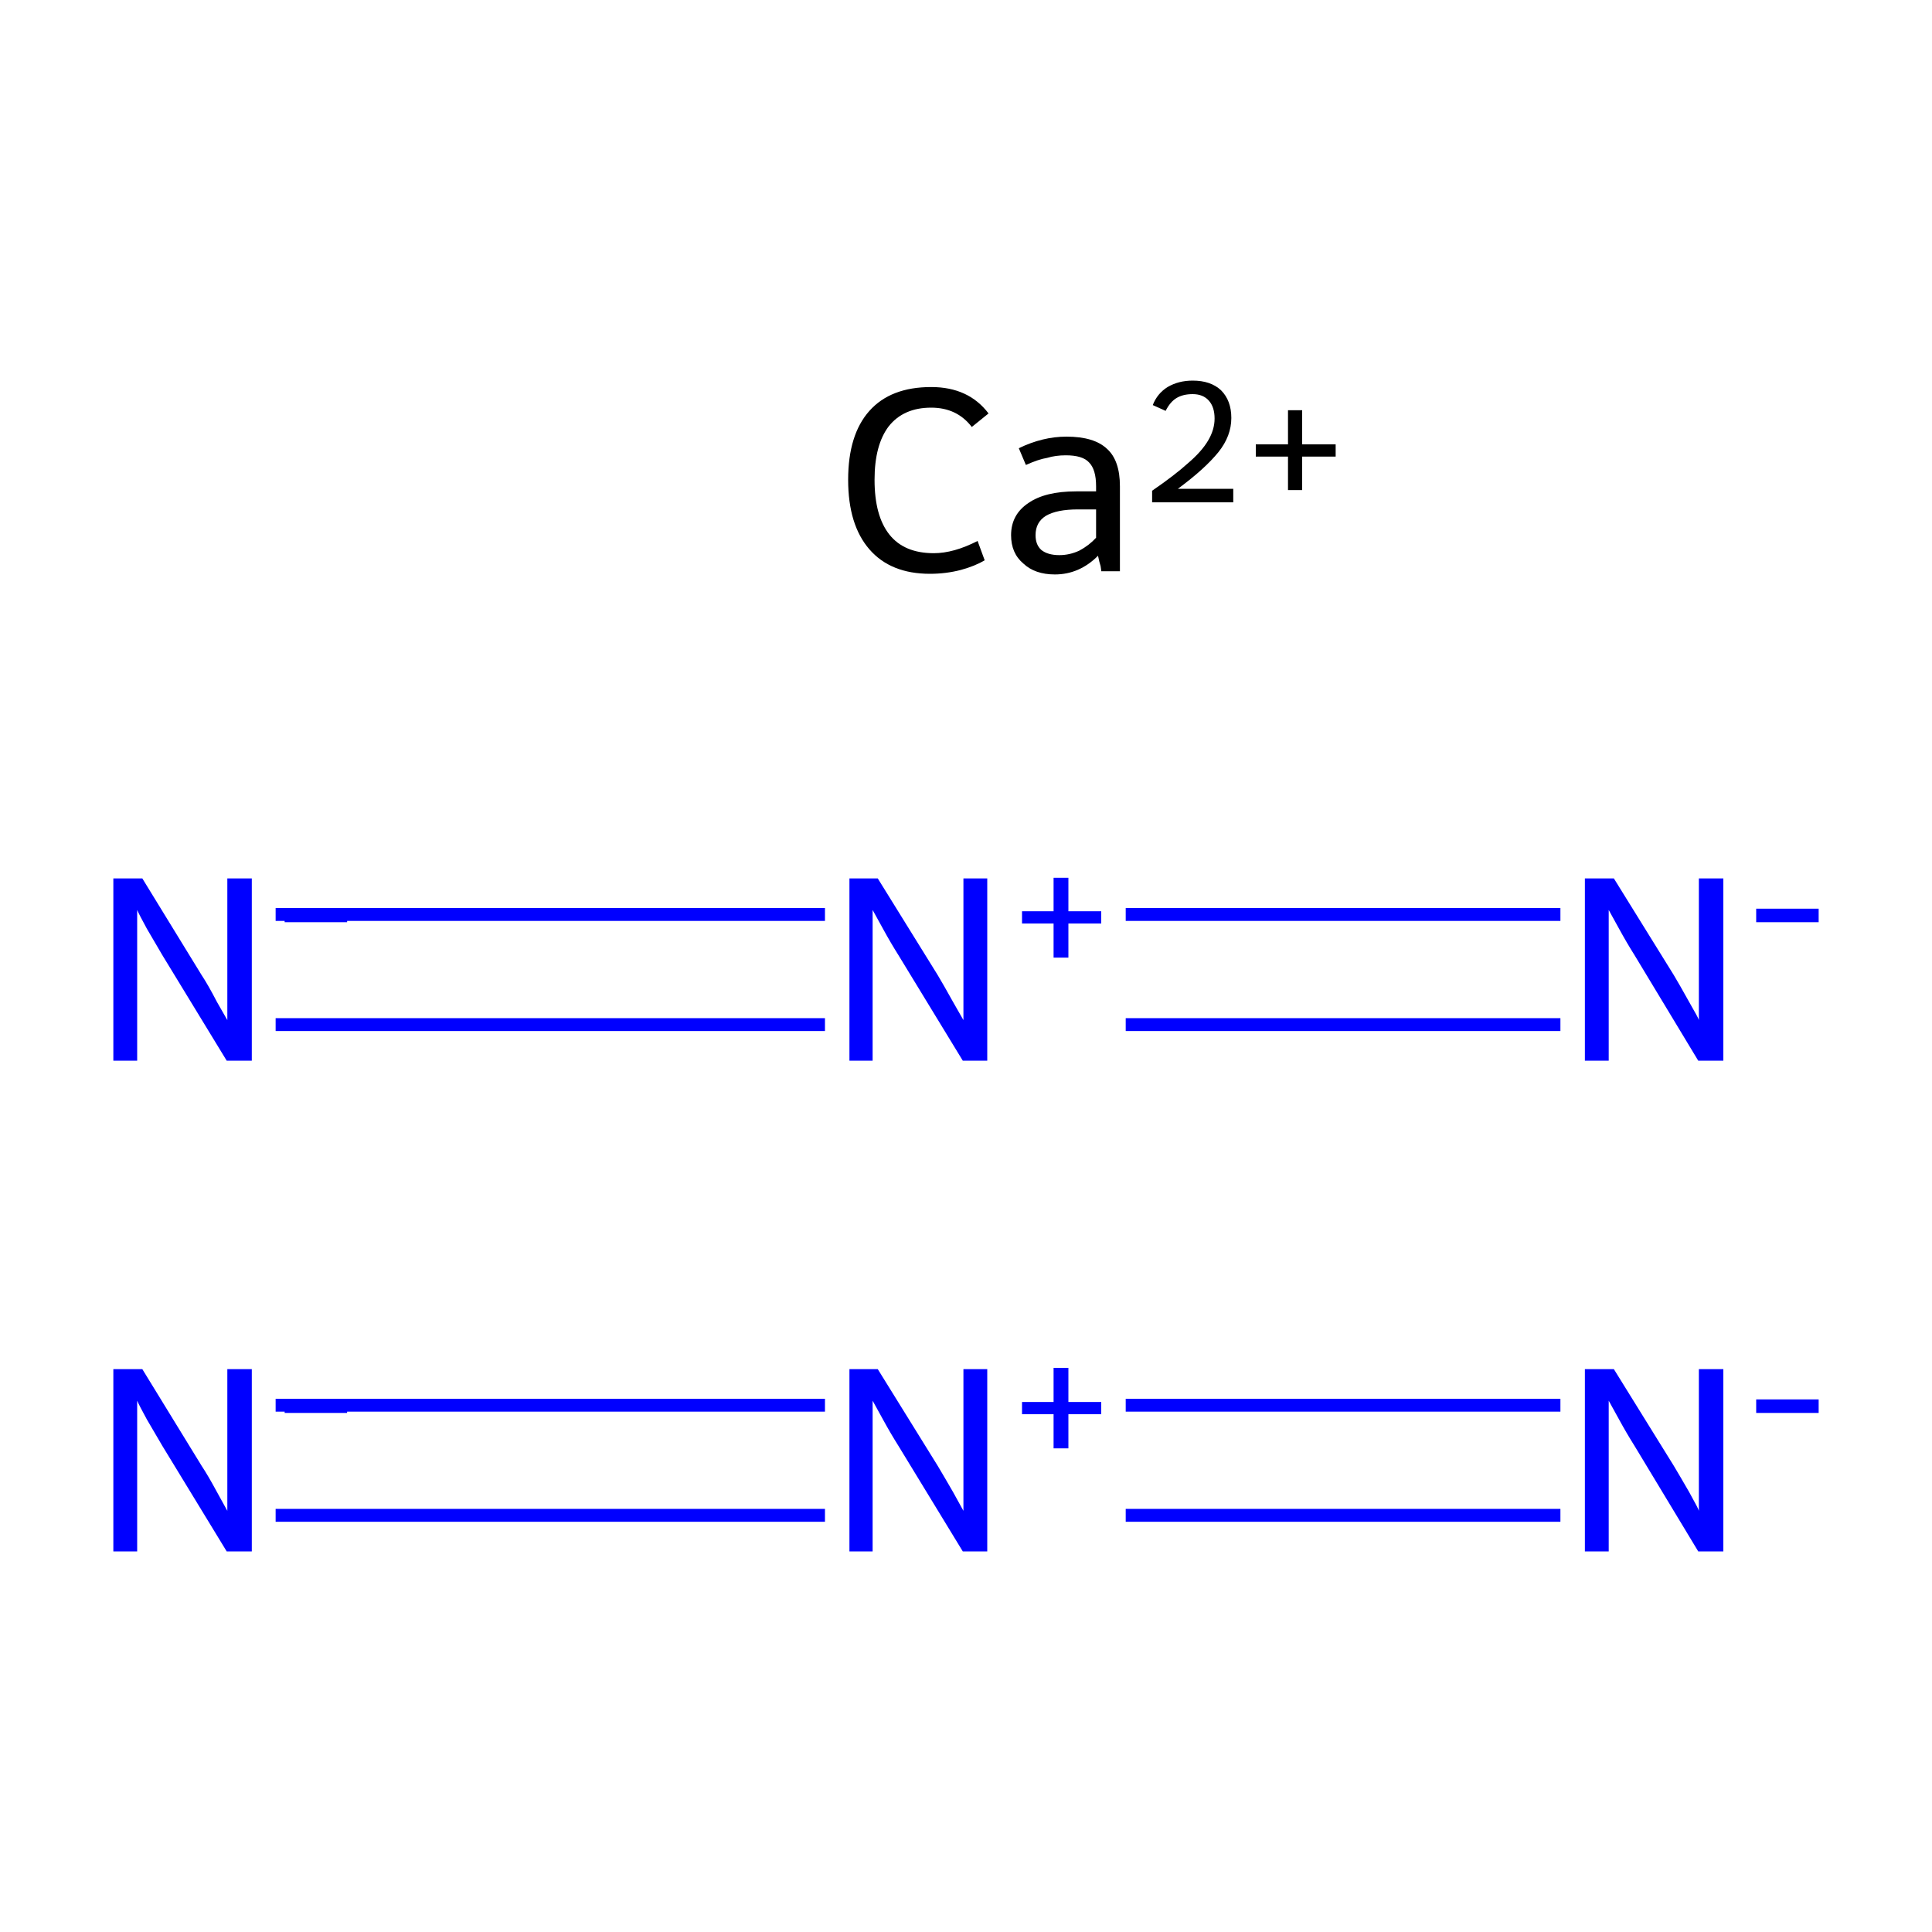 <?xml version='1.0' encoding='iso-8859-1'?>
<svg version='1.1' baseProfile='full'
              xmlns='http://www.w3.org/2000/svg'
                      xmlns:rdkit='http://www.rdkit.org/xml'
                      xmlns:xlink='http://www.w3.org/1999/xlink'
                  xml:space='preserve'
width='300px' height='300px' viewBox='0 0 300 300'>
<!-- END OF HEADER -->
<rect style='opacity:1.0;fill:#FFFFFF;stroke:none' width='300.0' height='300.0' x='0.0' y='0.0'> </rect>
<path class='bond-0 atom-0 atom-1' d='M 42.8,218.2 L 128.1,218.2' style='fill:none;fill-rule:evenodd;stroke:#0000FF;stroke-width:2.0px;stroke-linecap:butt;stroke-linejoin:miter;stroke-opacity:1' />
<path class='bond-0 atom-0 atom-1' d='M 42.8,235.3 L 128.1,235.3' style='fill:none;fill-rule:evenodd;stroke:#0000FF;stroke-width:2.0px;stroke-linecap:butt;stroke-linejoin:miter;stroke-opacity:1' />
<path class='bond-1 atom-1 atom-2' d='M 174.8,218.2 L 242.3,218.2' style='fill:none;fill-rule:evenodd;stroke:#0000FF;stroke-width:2.0px;stroke-linecap:butt;stroke-linejoin:miter;stroke-opacity:1' />
<path class='bond-1 atom-1 atom-2' d='M 174.8,235.3 L 242.3,235.3' style='fill:none;fill-rule:evenodd;stroke:#0000FF;stroke-width:2.0px;stroke-linecap:butt;stroke-linejoin:miter;stroke-opacity:1' />
<path class='bond-2 atom-3 atom-4' d='M 42.8,142.0 L 128.1,142.0' style='fill:none;fill-rule:evenodd;stroke:#0000FF;stroke-width:2.0px;stroke-linecap:butt;stroke-linejoin:miter;stroke-opacity:1' />
<path class='bond-2 atom-3 atom-4' d='M 42.8,159.1 L 128.1,159.1' style='fill:none;fill-rule:evenodd;stroke:#0000FF;stroke-width:2.0px;stroke-linecap:butt;stroke-linejoin:miter;stroke-opacity:1' />
<path class='bond-3 atom-4 atom-5' d='M 174.8,142.0 L 242.3,142.0' style='fill:none;fill-rule:evenodd;stroke:#0000FF;stroke-width:2.0px;stroke-linecap:butt;stroke-linejoin:miter;stroke-opacity:1' />
<path class='bond-3 atom-4 atom-5' d='M 174.8,159.1 L 242.3,159.1' style='fill:none;fill-rule:evenodd;stroke:#0000FF;stroke-width:2.0px;stroke-linecap:butt;stroke-linejoin:miter;stroke-opacity:1' />
<path class='atom-0' d='M 22.1 212.6
L 31.3 227.6
Q 32.3 229.1, 33.7 231.7
Q 35.2 234.4, 35.3 234.6
L 35.3 212.6
L 39.1 212.6
L 39.1 240.9
L 35.2 240.9
L 25.2 224.5
Q 24.1 222.6, 22.8 220.4
Q 21.6 218.2, 21.3 217.5
L 21.3 240.9
L 17.6 240.9
L 17.6 212.6
L 22.1 212.6
' fill='#0000FF'/>
<path class='atom-0' d='M 44.2 217.3
L 53.9 217.3
L 53.9 219.4
L 44.2 219.4
L 44.2 217.3
' fill='#0000FF'/>
<path class='atom-1' d='M 136.3 212.6
L 145.6 227.6
Q 146.5 229.1, 148.0 231.7
Q 149.5 234.4, 149.6 234.6
L 149.6 212.6
L 153.3 212.6
L 153.3 240.9
L 149.5 240.9
L 139.5 224.5
Q 138.3 222.6, 137.1 220.4
Q 135.9 218.2, 135.5 217.5
L 135.5 240.9
L 131.9 240.9
L 131.9 212.6
L 136.3 212.6
' fill='#0000FF'/>
<path class='atom-1' d='M 158.7 217.7
L 163.6 217.7
L 163.6 212.4
L 165.9 212.4
L 165.9 217.7
L 171.0 217.7
L 171.0 219.6
L 165.9 219.6
L 165.9 224.9
L 163.6 224.9
L 163.6 219.6
L 158.7 219.6
L 158.7 217.7
' fill='#0000FF'/>
<path class='atom-2' d='M 250.6 212.6
L 259.9 227.6
Q 260.8 229.1, 262.3 231.7
Q 263.8 234.4, 263.8 234.6
L 263.8 212.6
L 267.6 212.6
L 267.6 240.9
L 263.7 240.9
L 253.8 224.5
Q 252.6 222.6, 251.4 220.4
Q 250.2 218.2, 249.8 217.5
L 249.8 240.9
L 246.1 240.9
L 246.1 212.6
L 250.6 212.6
' fill='#0000FF'/>
<path class='atom-2' d='M 272.7 217.3
L 282.4 217.3
L 282.4 219.4
L 272.7 219.4
L 272.7 217.3
' fill='#0000FF'/>
<path class='atom-3' d='M 22.1 136.4
L 31.3 151.4
Q 32.3 152.9, 33.7 155.6
Q 35.2 158.2, 35.3 158.4
L 35.3 136.4
L 39.1 136.4
L 39.1 164.7
L 35.2 164.7
L 25.2 148.3
Q 24.1 146.4, 22.8 144.2
Q 21.6 142.0, 21.3 141.3
L 21.3 164.7
L 17.6 164.7
L 17.6 136.4
L 22.1 136.4
' fill='#0000FF'/>
<path class='atom-3' d='M 44.2 141.1
L 53.9 141.1
L 53.9 143.2
L 44.2 143.2
L 44.2 141.1
' fill='#0000FF'/>
<path class='atom-4' d='M 136.3 136.4
L 145.6 151.4
Q 146.5 152.9, 148.0 155.6
Q 149.5 158.2, 149.6 158.4
L 149.6 136.4
L 153.3 136.4
L 153.3 164.7
L 149.5 164.7
L 139.5 148.3
Q 138.3 146.4, 137.1 144.2
Q 135.9 142.0, 135.5 141.3
L 135.5 164.7
L 131.9 164.7
L 131.9 136.4
L 136.3 136.4
' fill='#0000FF'/>
<path class='atom-4' d='M 158.7 141.5
L 163.6 141.5
L 163.6 136.3
L 165.9 136.3
L 165.9 141.5
L 171.0 141.5
L 171.0 143.4
L 165.9 143.4
L 165.9 148.7
L 163.6 148.7
L 163.6 143.4
L 158.7 143.4
L 158.7 141.5
' fill='#0000FF'/>
<path class='atom-5' d='M 250.6 136.4
L 259.9 151.4
Q 260.8 152.9, 262.3 155.6
Q 263.8 158.2, 263.8 158.4
L 263.8 136.4
L 267.6 136.4
L 267.6 164.7
L 263.7 164.7
L 253.8 148.3
Q 252.6 146.4, 251.4 144.2
Q 250.2 142.0, 249.8 141.3
L 249.8 164.7
L 246.1 164.7
L 246.1 136.4
L 250.6 136.4
' fill='#0000FF'/>
<path class='atom-5' d='M 272.7 141.1
L 282.4 141.1
L 282.4 143.2
L 272.7 143.2
L 272.7 141.1
' fill='#0000FF'/>
<path class='atom-6' d='M 131.7 74.5
Q 131.7 67.5, 135.0 63.8
Q 138.3 60.1, 144.6 60.1
Q 150.4 60.1, 153.5 64.2
L 150.9 66.3
Q 148.6 63.3, 144.6 63.3
Q 140.3 63.3, 138.0 66.2
Q 135.8 69.1, 135.8 74.5
Q 135.8 80.1, 138.1 83.0
Q 140.4 85.9, 145.0 85.9
Q 148.1 85.9, 151.8 84.0
L 152.9 87.0
Q 151.4 87.9, 149.2 88.5
Q 146.9 89.1, 144.4 89.1
Q 138.3 89.1, 135.0 85.3
Q 131.7 81.5, 131.7 74.5
' fill='#000000'/>
<path class='atom-6' d='M 157.0 83.1
Q 157.0 79.9, 159.7 78.1
Q 162.3 76.3, 167.1 76.3
L 170.2 76.3
L 170.2 75.5
Q 170.2 72.9, 169.1 71.8
Q 168.1 70.7, 165.5 70.7
Q 163.9 70.7, 162.6 71.1
Q 161.3 71.3, 159.3 72.2
L 158.2 69.6
Q 161.9 67.8, 165.6 67.8
Q 169.9 67.8, 171.9 69.7
Q 173.9 71.5, 173.9 75.5
L 173.9 88.7
L 171.0 88.7
Q 171.0 88.5, 170.9 87.9
Q 170.7 87.3, 170.5 86.3
Q 167.6 89.2, 163.8 89.2
Q 160.7 89.2, 158.9 87.5
Q 157.0 85.9, 157.0 83.1
M 160.8 83.1
Q 160.8 84.6, 161.7 85.4
Q 162.7 86.2, 164.5 86.2
Q 166.1 86.2, 167.6 85.5
Q 169.1 84.7, 170.2 83.5
L 170.2 79.1
L 167.4 79.1
Q 164.1 79.1, 162.4 80.1
Q 160.8 81.1, 160.8 83.1
' fill='#000000'/>
<path class='atom-6' d='M 179.0 62.9
Q 179.7 61.1, 181.3 60.1
Q 183.0 59.1, 185.2 59.1
Q 188.0 59.1, 189.6 60.6
Q 191.2 62.2, 191.2 64.9
Q 191.2 67.7, 189.2 70.2
Q 187.1 72.8, 182.9 75.9
L 191.5 75.9
L 191.5 78.0
L 178.9 78.0
L 178.9 76.2
Q 182.4 73.8, 184.5 71.9
Q 186.6 70.1, 187.6 68.4
Q 188.6 66.7, 188.6 65.0
Q 188.6 63.2, 187.7 62.2
Q 186.8 61.2, 185.2 61.2
Q 183.7 61.2, 182.7 61.8
Q 181.7 62.4, 181.0 63.8
L 179.0 62.9
' fill='#000000'/>
<path class='atom-6' d='M 195.0 69.0
L 200.0 69.0
L 200.0 63.7
L 202.2 63.7
L 202.2 69.0
L 207.4 69.0
L 207.4 70.9
L 202.2 70.9
L 202.2 76.1
L 200.0 76.1
L 200.0 70.9
L 195.0 70.9
L 195.0 69.0
' fill='#000000'/>
</svg>
